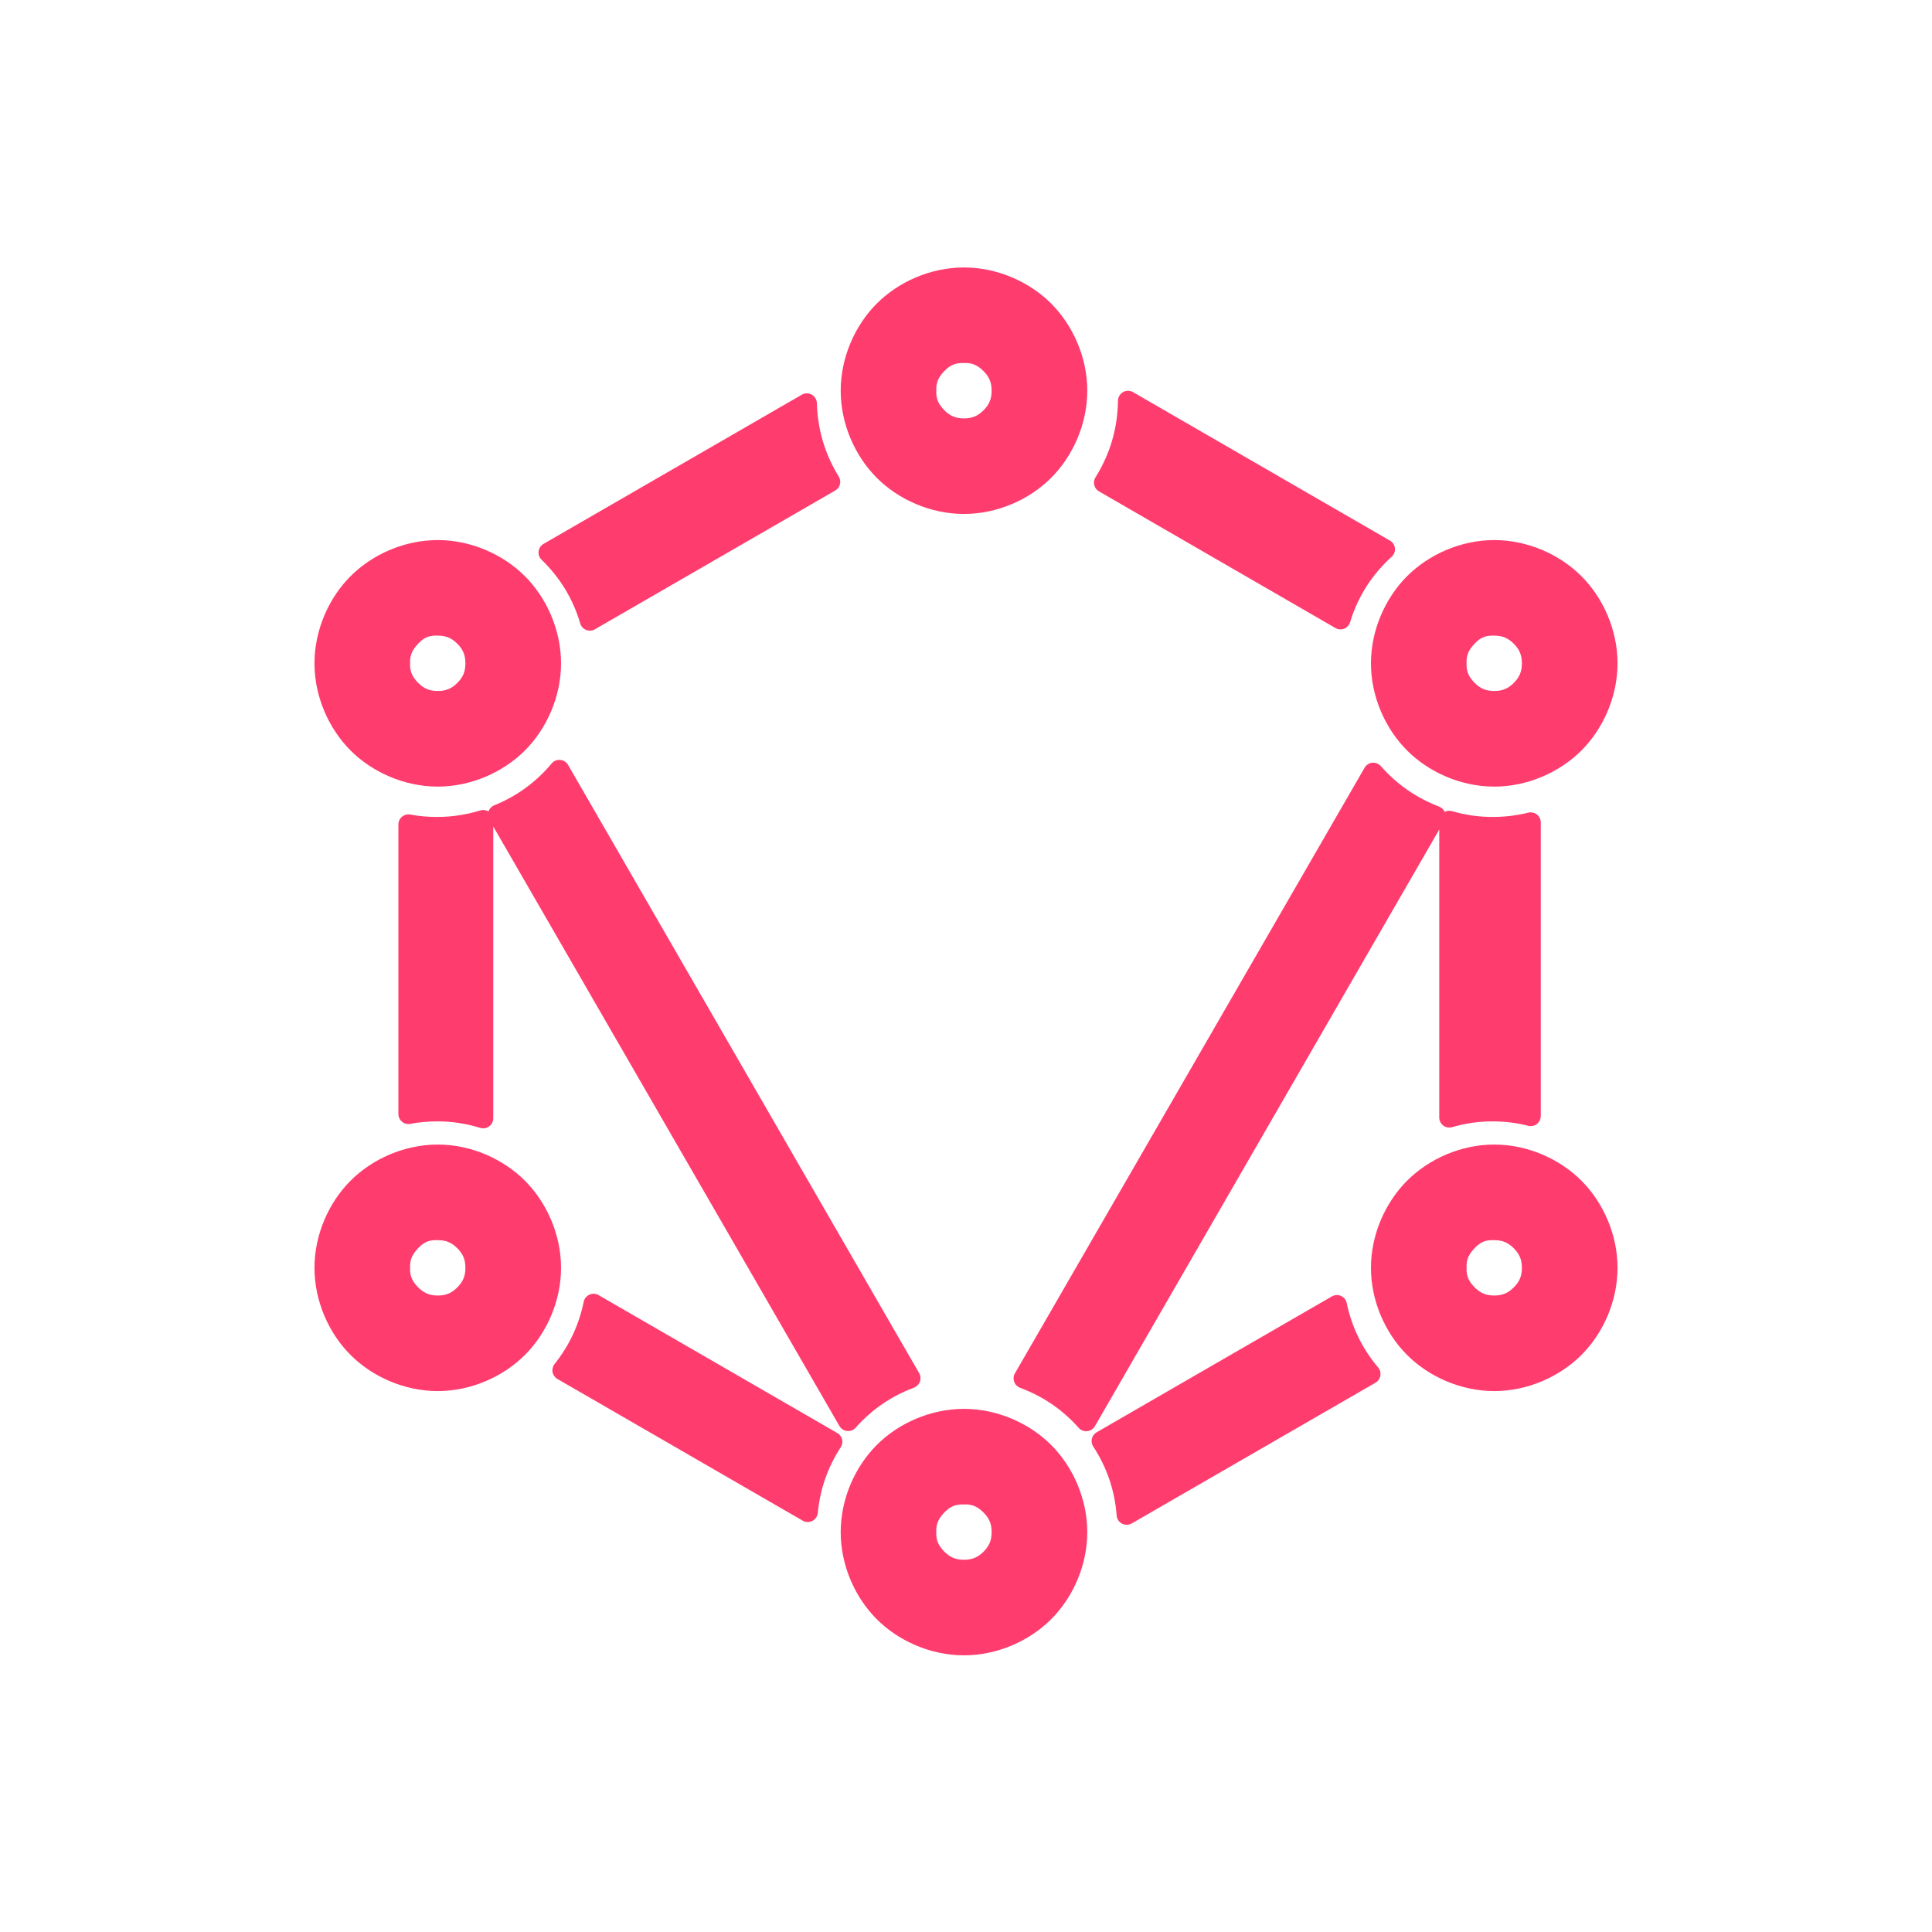 <svg height="48" width="48" xmlns="http://www.w3.org/2000/svg"><path fill="rgb(255, 60, 110)" d="m28.151 9.743 6.382 3.688c.069.039.115.11.124.189.008.079-.021.157-.08.211-.494.448-.841.992-1.035 1.63-.023.073-.077.131-.148.159s-.15.021-.216-.017l-5.874-3.395c-.059-.033-.101-.089-.117-.155-.017-.065-.006-.135.029-.192.365-.582.551-1.22.56-1.907.002-.088.05-.169.127-.213.077-.043.172-.043.248.002zm-7.856.271c.019.656.198 1.267.544 1.827.035.057.046.126.029.192-.016.065-.059.121-.117.154l-5.971 3.448c-.066.039-.146.045-.217.016-.071-.028-.126-.087-.147-.16-.179-.612-.502-1.14-.961-1.585-.056-.054-.083-.132-.073-.209.01-.078.055-.146.123-.185l6.415-3.705c.076-.044.169-.045.246-.003.077.043.126.123.129.21zm-8.363 18.008c-.356-.11-.709-.163-1.079-.162-.227.002-.439.02-.659.062-.073.013-.149-.006-.206-.054-.057-.047-.09-.118-.09-.192v-7.193c0-.074.033-.144.09-.192.057-.047.132-.067.205-.054.221.041.433.06.658.06.371 0 .725-.052 1.081-.162.069-.021.144-.011.204.026.001-.001.001-.002.001-.003.024-.068.075-.123.142-.15.564-.229 1.038-.575 1.427-1.04.053-.063.132-.095.213-.088s.154.054.195.124l8.723 15.112c.036.063.043.14.019.209-.025.069-.078.123-.147.15-.566.212-1.05.544-1.451.996-.053.06-.132.09-.212.082-.08-.009-.15-.055-.19-.124l-8.601-14.896v7.25c0 .079-.038.154-.101.201-.064.047-.146.061-.222.038zm24.145-7.869c.337.098.67.145 1.02.144.3-.002.585-.035.873-.107.075-.018.154-.001.214.046.061.048.096.12.096.197v7.295c0 .077-.036.15-.096.197-.061.048-.141.064-.215.045-.289-.074-.573-.108-.871-.11-.352-.001-.684.046-1.021.144-.075.022-.157.007-.219-.04-.063-.047-.1-.121-.1-.2v-7.155l-8.555 14.824c-.04.069-.111.115-.191.124-.08.008-.158-.022-.212-.082-.403-.454-.887-.784-1.457-.996-.068-.026-.122-.081-.146-.15-.025-.069-.018-.146.019-.209l8.687-15.046c.04-.07.111-.116.191-.124.079-.008.158.023.212.083.401.455.882.791 1.448 1.006.062.024.112.072.139.132.056-.029.122-.036.184-.018zm-21.205 12.024 5.932 3.427c.059.034.102.091.118.157.016.067.004.137-.033.194-.324.498-.515 1.041-.571 1.634-.009.085-.06.159-.135.198-.076.038-.166.036-.239-.006l-6.095-3.521c-.063-.036-.107-.098-.121-.169-.013-.071.005-.145.05-.202.367-.46.607-.973.724-1.547.017-.079.07-.145.143-.177.073-.033.158-.029.227.012zm19.302 2.176-6.057 3.497c-.074.042-.165.044-.241.004-.076-.039-.126-.115-.133-.201-.047-.623-.241-1.194-.583-1.716-.037-.058-.049-.128-.033-.195.016-.066.059-.123.118-.157l5.845-3.376c.069-.04.153-.045.226-.012.074.032.127.097.143.176.126.6.385 1.134.782 1.603.047.056.067.131.054.204-.013.072-.057.136-.121.173zm-7.161-24.647c0 .829-.357 1.626-.898 2.166-.54.541-1.338.897-2.166.897s-1.625-.356-2.165-.897c-.541-.54-.897-1.337-.897-2.166 0-.828.357-1.625.897-2.165s1.337-.896 2.165-.896 1.626.356 2.166.896c.541.54.898 1.337.898 2.165zm-3.118-.687c-.198.004-.322.08-.449.217s-.194.272-.184.469c-.011.209.063.35.201.489.138.138.278.201.486.201s.349-.063.487-.202c.138-.138.201-.278.201-.487 0-.207-.063-.348-.201-.486s-.279-.212-.487-.201c-.015-.001-.037-.001-.054 0zm16.292 22.48c0 .828-.356 1.625-.897 2.165-.541.541-1.338.897-2.166.897-.827 0-1.624-.356-2.165-.897-.541-.54-.898-1.337-.898-2.165 0-.827.357-1.625.898-2.165.54-.541 1.338-.898 2.165-.898.828 0 1.626.357 2.166.898.541.541.897 1.338.897 2.165zm-3.128-.688c-.199.004-.312.08-.439.217s-.194.272-.183.47c-.011.207.063.349.201.487.138.139.278.202.486.202.207 0 .347-.063.485-.202.139-.138.202-.279.202-.486s-.063-.348-.202-.486c-.138-.139-.278-.202-.485-.202-.022 0-.043 0-.065 0zm3.128-14.33c0 .827-.356 1.624-.897 2.165-.54.54-1.338.897-2.166.897-.827 0-1.625-.357-2.165-.897-.541-.541-.898-1.338-.898-2.165 0-.828.357-1.626.898-2.166.541-.541 1.338-.897 2.165-.897.828 0 1.626.356 2.166.897.541.54.897 1.338.897 2.166zm-3.128-.689c-.199.004-.312.08-.439.217s-.194.273-.183.471c-.011.207.063.349.201.487s.278.201.486.201c.207 0 .347-.063.486-.201.138-.139.201-.279.201-.486 0-.208-.063-.349-.202-.487-.138-.139-.278-.202-.485-.202-.022 0-.043 0-.065 0zm-23.12 15.707c0 .828-.357 1.625-.898 2.165-.541.541-1.338.897-2.165.897-.828 0-1.626-.356-2.166-.897-.541-.54-.897-1.337-.897-2.165 0-.827.356-1.624.897-2.165.54-.541 1.338-.898 2.166-.898.827 0 1.625.357 2.165.898.541.54.898 1.338.898 2.165zm-3.13-.688c-.198.004-.309.08-.436.217s-.194.273-.184.471c-.011.207.063.348.202.486.138.139.278.202.485.202.208 0 .348-.063.486-.202.138-.138.201-.278.201-.486s-.063-.348-.201-.486c-.138-.139-.278-.202-.486-.202-.022 0-.045 0-.067 0zm3.13-14.33c0 .827-.357 1.624-.898 2.165-.54.54-1.338.897-2.165.897-.828 0-1.626-.357-2.166-.897-.541-.541-.897-1.338-.897-2.165 0-.828.356-1.626.897-2.166.54-.541 1.338-.897 2.166-.897.827 0 1.624.356 2.165.897.541.54.898 1.338.898 2.166zm-3.13-.689c-.197.004-.309.08-.436.217s-.194.273-.184.471c-.011.208.063.348.201.487.139.138.279.201.486.201.208 0 .348-.063.486-.201s.201-.279.201-.486c0-.209-.063-.349-.201-.488-.138-.138-.278-.201-.486-.201-.022 0-.045 0-.067 0zm16.204 22.273c0 .828-.357 1.625-.898 2.165-.54.54-1.338.896-2.166.896s-1.625-.356-2.165-.896c-.541-.54-.897-1.337-.897-2.165s.356-1.625.897-2.166c.54-.54 1.337-.896 2.165-.896s1.626.356 2.166.896c.541.541.898 1.338.898 2.166zm-3.118-.688c-.198.004-.322.081-.449.218-.127.136-.194.271-.184.469-.011.208.063.349.201.487s.278.201.486.201.349-.063.487-.201.201-.279.201-.486c0-.208-.063-.348-.201-.487-.138-.138-.279-.212-.487-.201-.015-.001-.037-.001-.054 0z"/></svg>